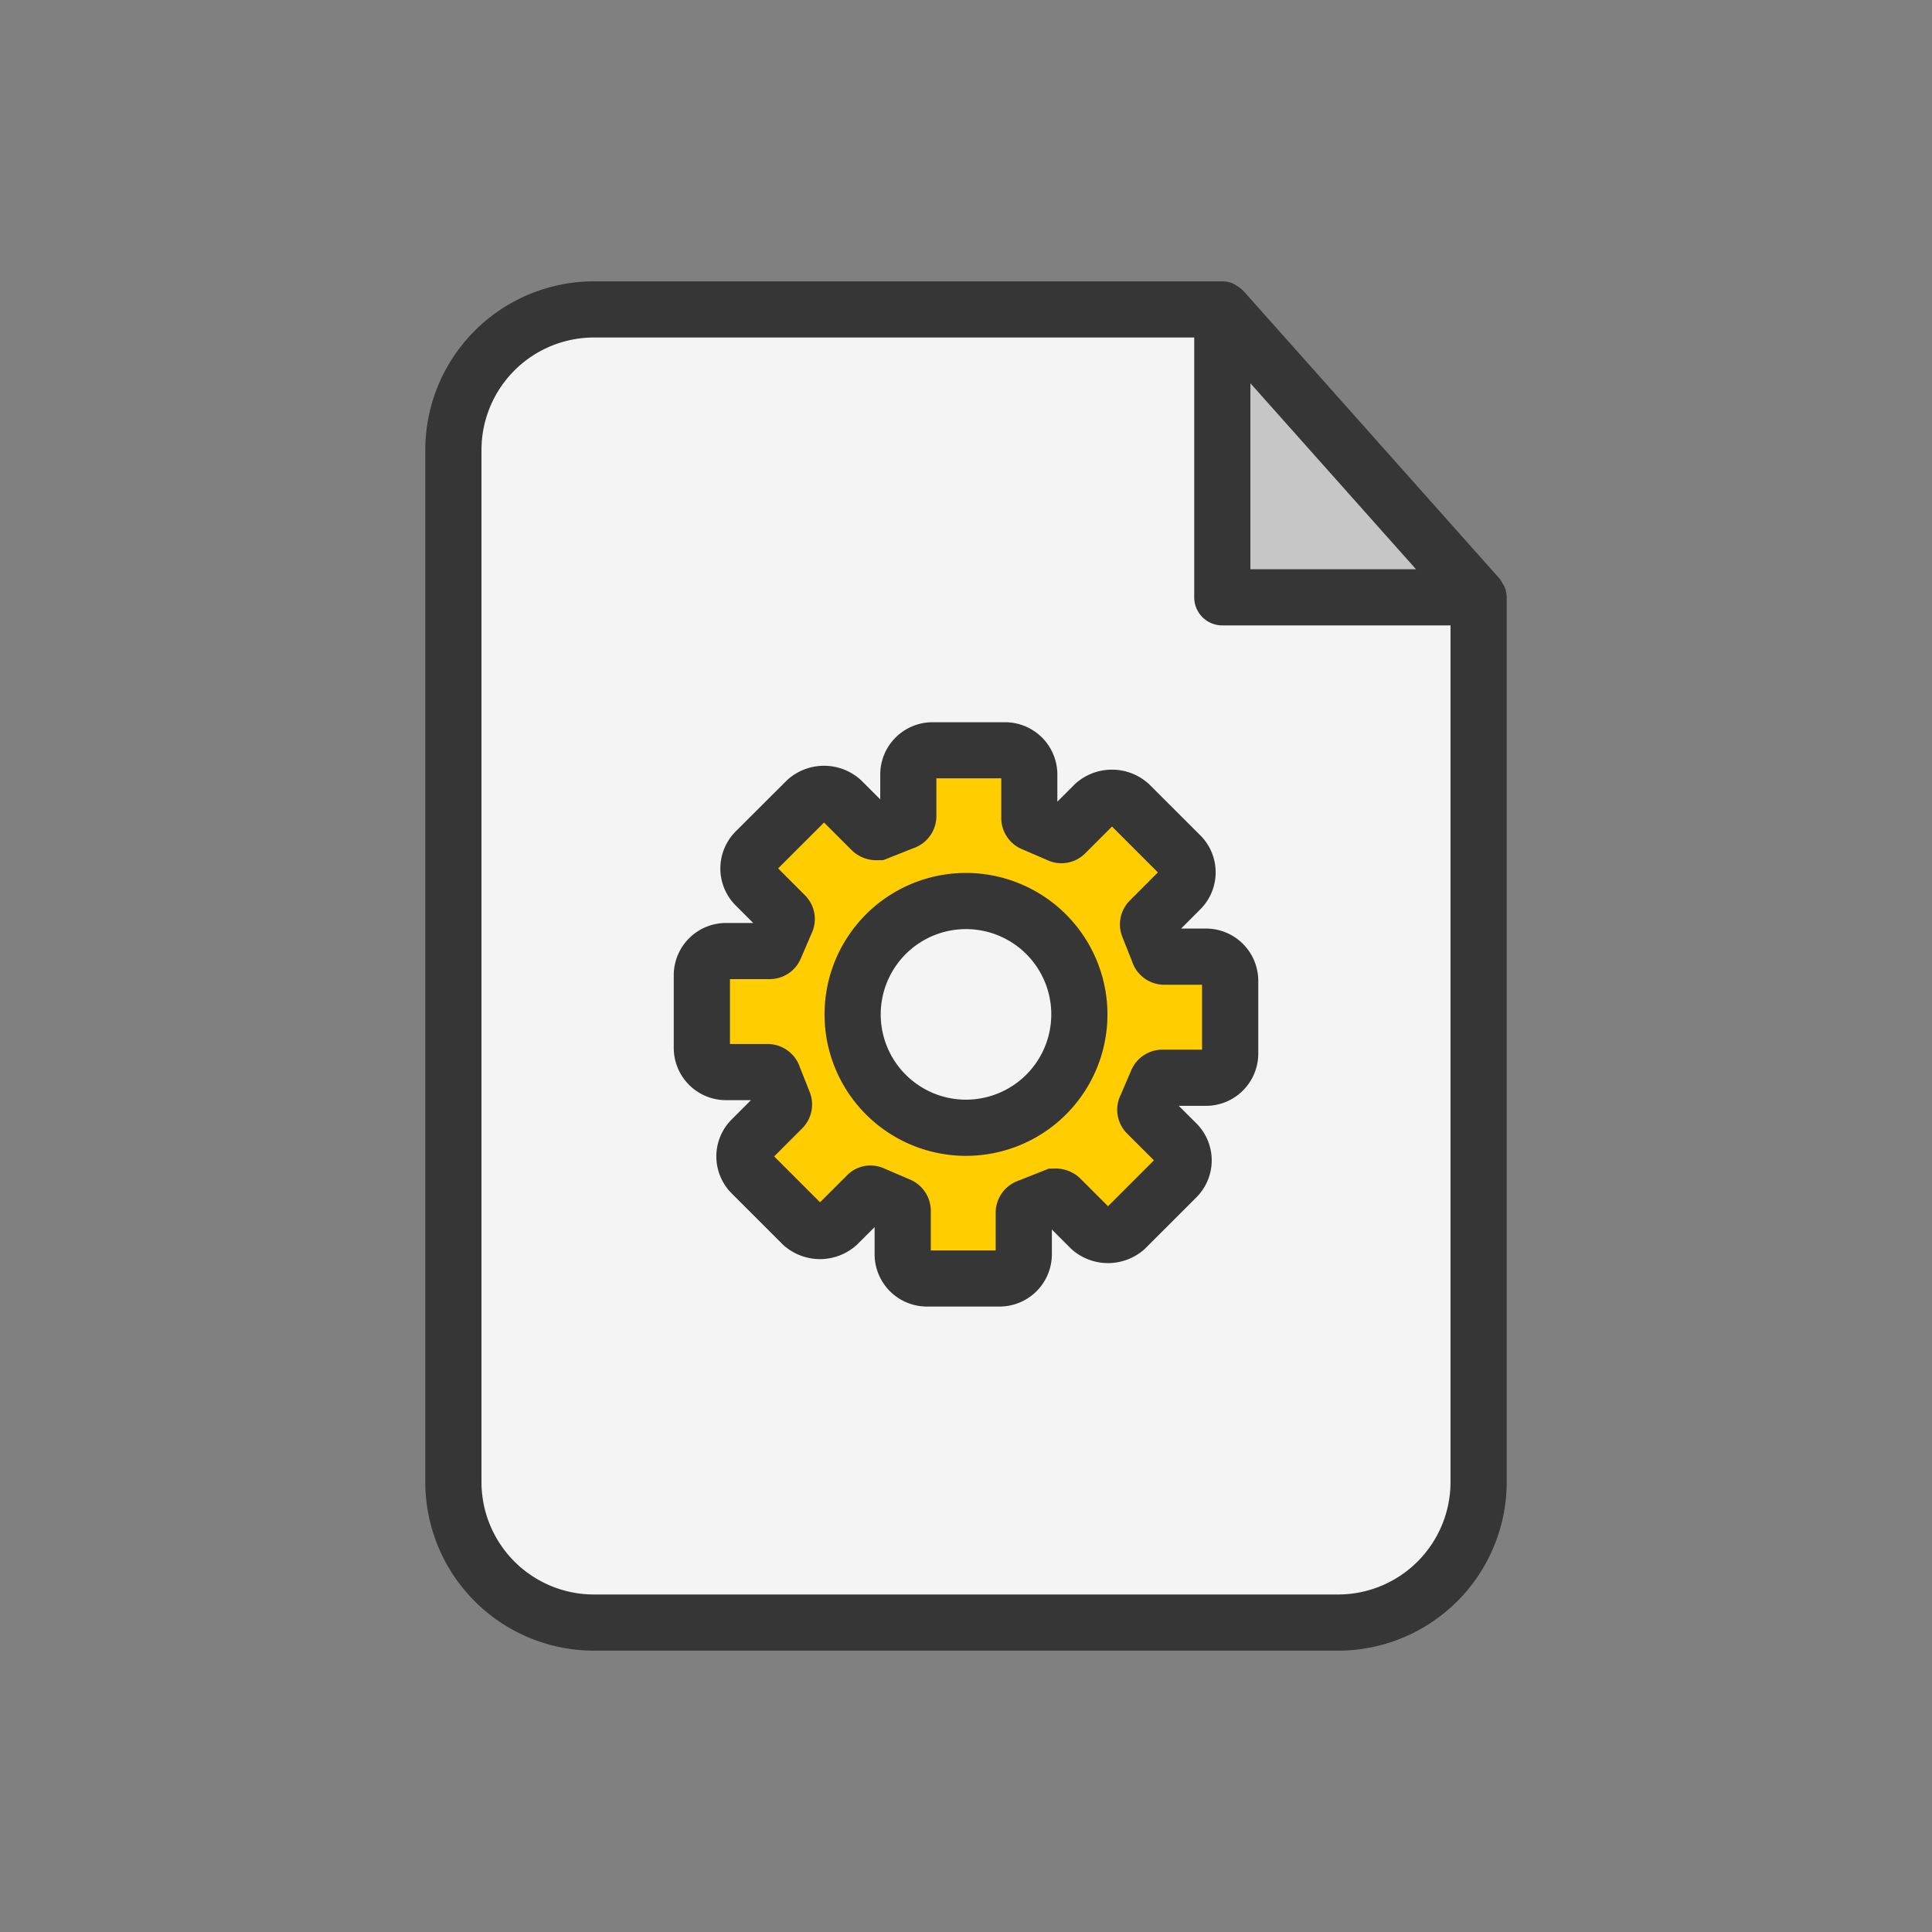 <svg id="Layer_3" data-name="Layer 3" xmlns="http://www.w3.org/2000/svg" viewBox="0 0 128 128"><rect x="0" y="0" width="128" height="128" fill="#808080" stroke="none"/><title>Artboard 105</title><path d="M39.343,20.5a9.332,9.332,0,0,0-9.3,9.3v68.39a9.332,9.332,0,0,0,9.3,9.3H88.658a9.332,9.332,0,0,0,9.3-9.3V39.575L80.981,20.5Z" style="fill:#f4f4f4"/><polygon points="81.02 39.577 97.924 39.577 81.02 20.502 81.02 39.577" style="fill:#c6c6c6"/><path d="M79.9,63.38H77.076a.4.4,0,0,1-.3-.256l-.694-1.754a.438.438,0,0,1,.067-.378l2.061-2.065a1.6,1.6,0,0,0,0-2.262L74.8,53.26a1.639,1.639,0,0,0-2.264,0l-2,2a.339.339,0,0,1-.394.029l-1.73-.745a.446.446,0,0,1-.222-.316V51.306a1.6,1.6,0,0,0-1.6-1.6H61.778a1.6,1.6,0,0,0-1.6,1.6V54.13a.4.4,0,0,1-.258.3l-1.754.7a.632.632,0,0,1-.38-.067L55.726,53a1.639,1.639,0,0,0-2.264,0L50.052,56.4a1.606,1.606,0,0,0,0,2.264l2,2a.405.405,0,0,1,.029.394l-.745,1.728a.439.439,0,0,1-.312.22l-2.922,0a1.6,1.6,0,0,0-1.6,1.6l0,4.818a1.6,1.6,0,0,0,1.6,1.6h2.826a.405.405,0,0,1,.3.258l.692,1.756a.44.44,0,0,1-.067.378l-2.059,2.063a1.6,1.6,0,0,0,0,2.264L53.2,81.154a1.639,1.639,0,0,0,2.264,0l2-2a.333.333,0,0,1,.394-.027l1.729.743a.442.442,0,0,1,.222.315v2.922a1.6,1.6,0,0,0,1.6,1.6l4.818,0a1.6,1.6,0,0,0,1.6-1.6V80.281a.4.4,0,0,1,.255-.3l1.754-.693a.655.655,0,0,1,.38.066l2.061,2.061a1.643,1.643,0,0,0,2.264,0l3.407-3.406a1.6,1.6,0,0,0,0-2.266l-2-2a.4.4,0,0,1-.029-.392l.745-1.728a.445.445,0,0,1,.313-.222H79.9a1.6,1.6,0,0,0,1.6-1.6v-4.82A1.6,1.6,0,0,0,79.9,63.38Z" style="fill:#ffcd00"/><circle cx="64" cy="67.207" r="7.511" style="fill:#f4f4f4"/><path d="M79.9,61.519H78.254l1.271-1.274a3.464,3.464,0,0,0,0-4.9l-3.406-3.4a3.624,3.624,0,0,0-4.9,0l-1.167,1.167v-1.8a3.465,3.465,0,0,0-3.46-3.462H61.778a3.465,3.465,0,0,0-3.46,3.462v1.65l-1.274-1.274a3.623,3.623,0,0,0-4.9,0L48.735,55.09a3.471,3.471,0,0,0,0,4.894L49.9,61.149l-1.8,0a3.466,3.466,0,0,0-3.462,3.462l0,4.818a3.464,3.464,0,0,0,3.46,3.46h1.651l-1.273,1.276a3.461,3.461,0,0,0,0,4.9l3.4,3.4a3.623,3.623,0,0,0,4.9,0L57.945,81.3v1.8a3.466,3.466,0,0,0,3.462,3.462h4.818a3.466,3.466,0,0,0,3.464-3.46V81.459l1.274,1.274a3.624,3.624,0,0,0,4.894,0l3.407-3.406a3.464,3.464,0,0,0,0-4.9L78.1,73.265h1.8A3.466,3.466,0,0,0,83.364,69.8v-4.82A3.467,3.467,0,0,0,79.9,61.519Zm-.26,8.023H76.979a2.241,2.241,0,0,0-2.022,1.347l-.705,1.641a2.225,2.225,0,0,0,.383,2.531l1.815,1.814-3.041,3.04-1.877-1.877a2.359,2.359,0,0,0-1.632-.62l-.418.009-1.995.79a2.254,2.254,0,0,0-1.52,2.063v2.564l-4.3,0V80.185a2.255,2.255,0,0,0-1.348-2.025l-1.654-.709a2.3,2.3,0,0,0-1-.234,2.159,2.159,0,0,0-1.517.622L54.33,79.654l-3.039-3.038,1.875-1.879a2.235,2.235,0,0,0,.483-2.377l-.661-1.668a2.257,2.257,0,0,0-2.063-1.523H48.362l0-4.3,2.662,0a2.233,2.233,0,0,0,2.022-1.345l.709-1.65a2.231,2.231,0,0,0-.387-2.524l-1.815-1.816,3.042-3.04,1.854,1.854a2.343,2.343,0,0,0,1.656.645l.42-.009L60.5,56.2a2.253,2.253,0,0,0,1.537-2.066V51.566h4.3v2.659a2.238,2.238,0,0,0,1.347,2.024l1.651.711a2.223,2.223,0,0,0,2.525-.387l1.814-1.814,3.04,3.039-1.86,1.863a2.237,2.237,0,0,0-.5,2.4L75,63.684a2.241,2.241,0,0,0,2.073,1.557h2.566Z" style="fill:#363636"/><path d="M99.543,38.652a1.827,1.827,0,0,0-.191-.315L82.371,19.263c-.012-.013-.03-.018-.042-.031a1.85,1.85,0,0,0-.447-.328,1.872,1.872,0,0,0-.157-.105,1.848,1.848,0,0,0-.744-.159H39.343A11.178,11.178,0,0,0,28.177,29.805v68.39A11.178,11.178,0,0,0,39.343,109.36H88.658A11.178,11.178,0,0,0,99.823,98.195V39.575a1.851,1.851,0,0,0-.14-.692A1.77,1.77,0,0,0,99.543,38.652ZM82.842,25.39,93.814,37.714H82.842ZM96.1,98.195a7.452,7.452,0,0,1-7.444,7.444H39.343A7.452,7.452,0,0,1,31.9,98.195V29.805a7.452,7.452,0,0,1,7.444-7.444H79.12V39.575a1.861,1.861,0,0,0,1.861,1.861H96.1Z" style="fill:#363636"/><path d="M64,57.834a9.372,9.372,0,1,0,9.372,9.374A9.384,9.384,0,0,0,64,57.834Zm0,15.022a5.65,5.65,0,1,1,5.65-5.648A5.655,5.655,0,0,1,64,72.856Z" style="fill:#363636"/></svg>